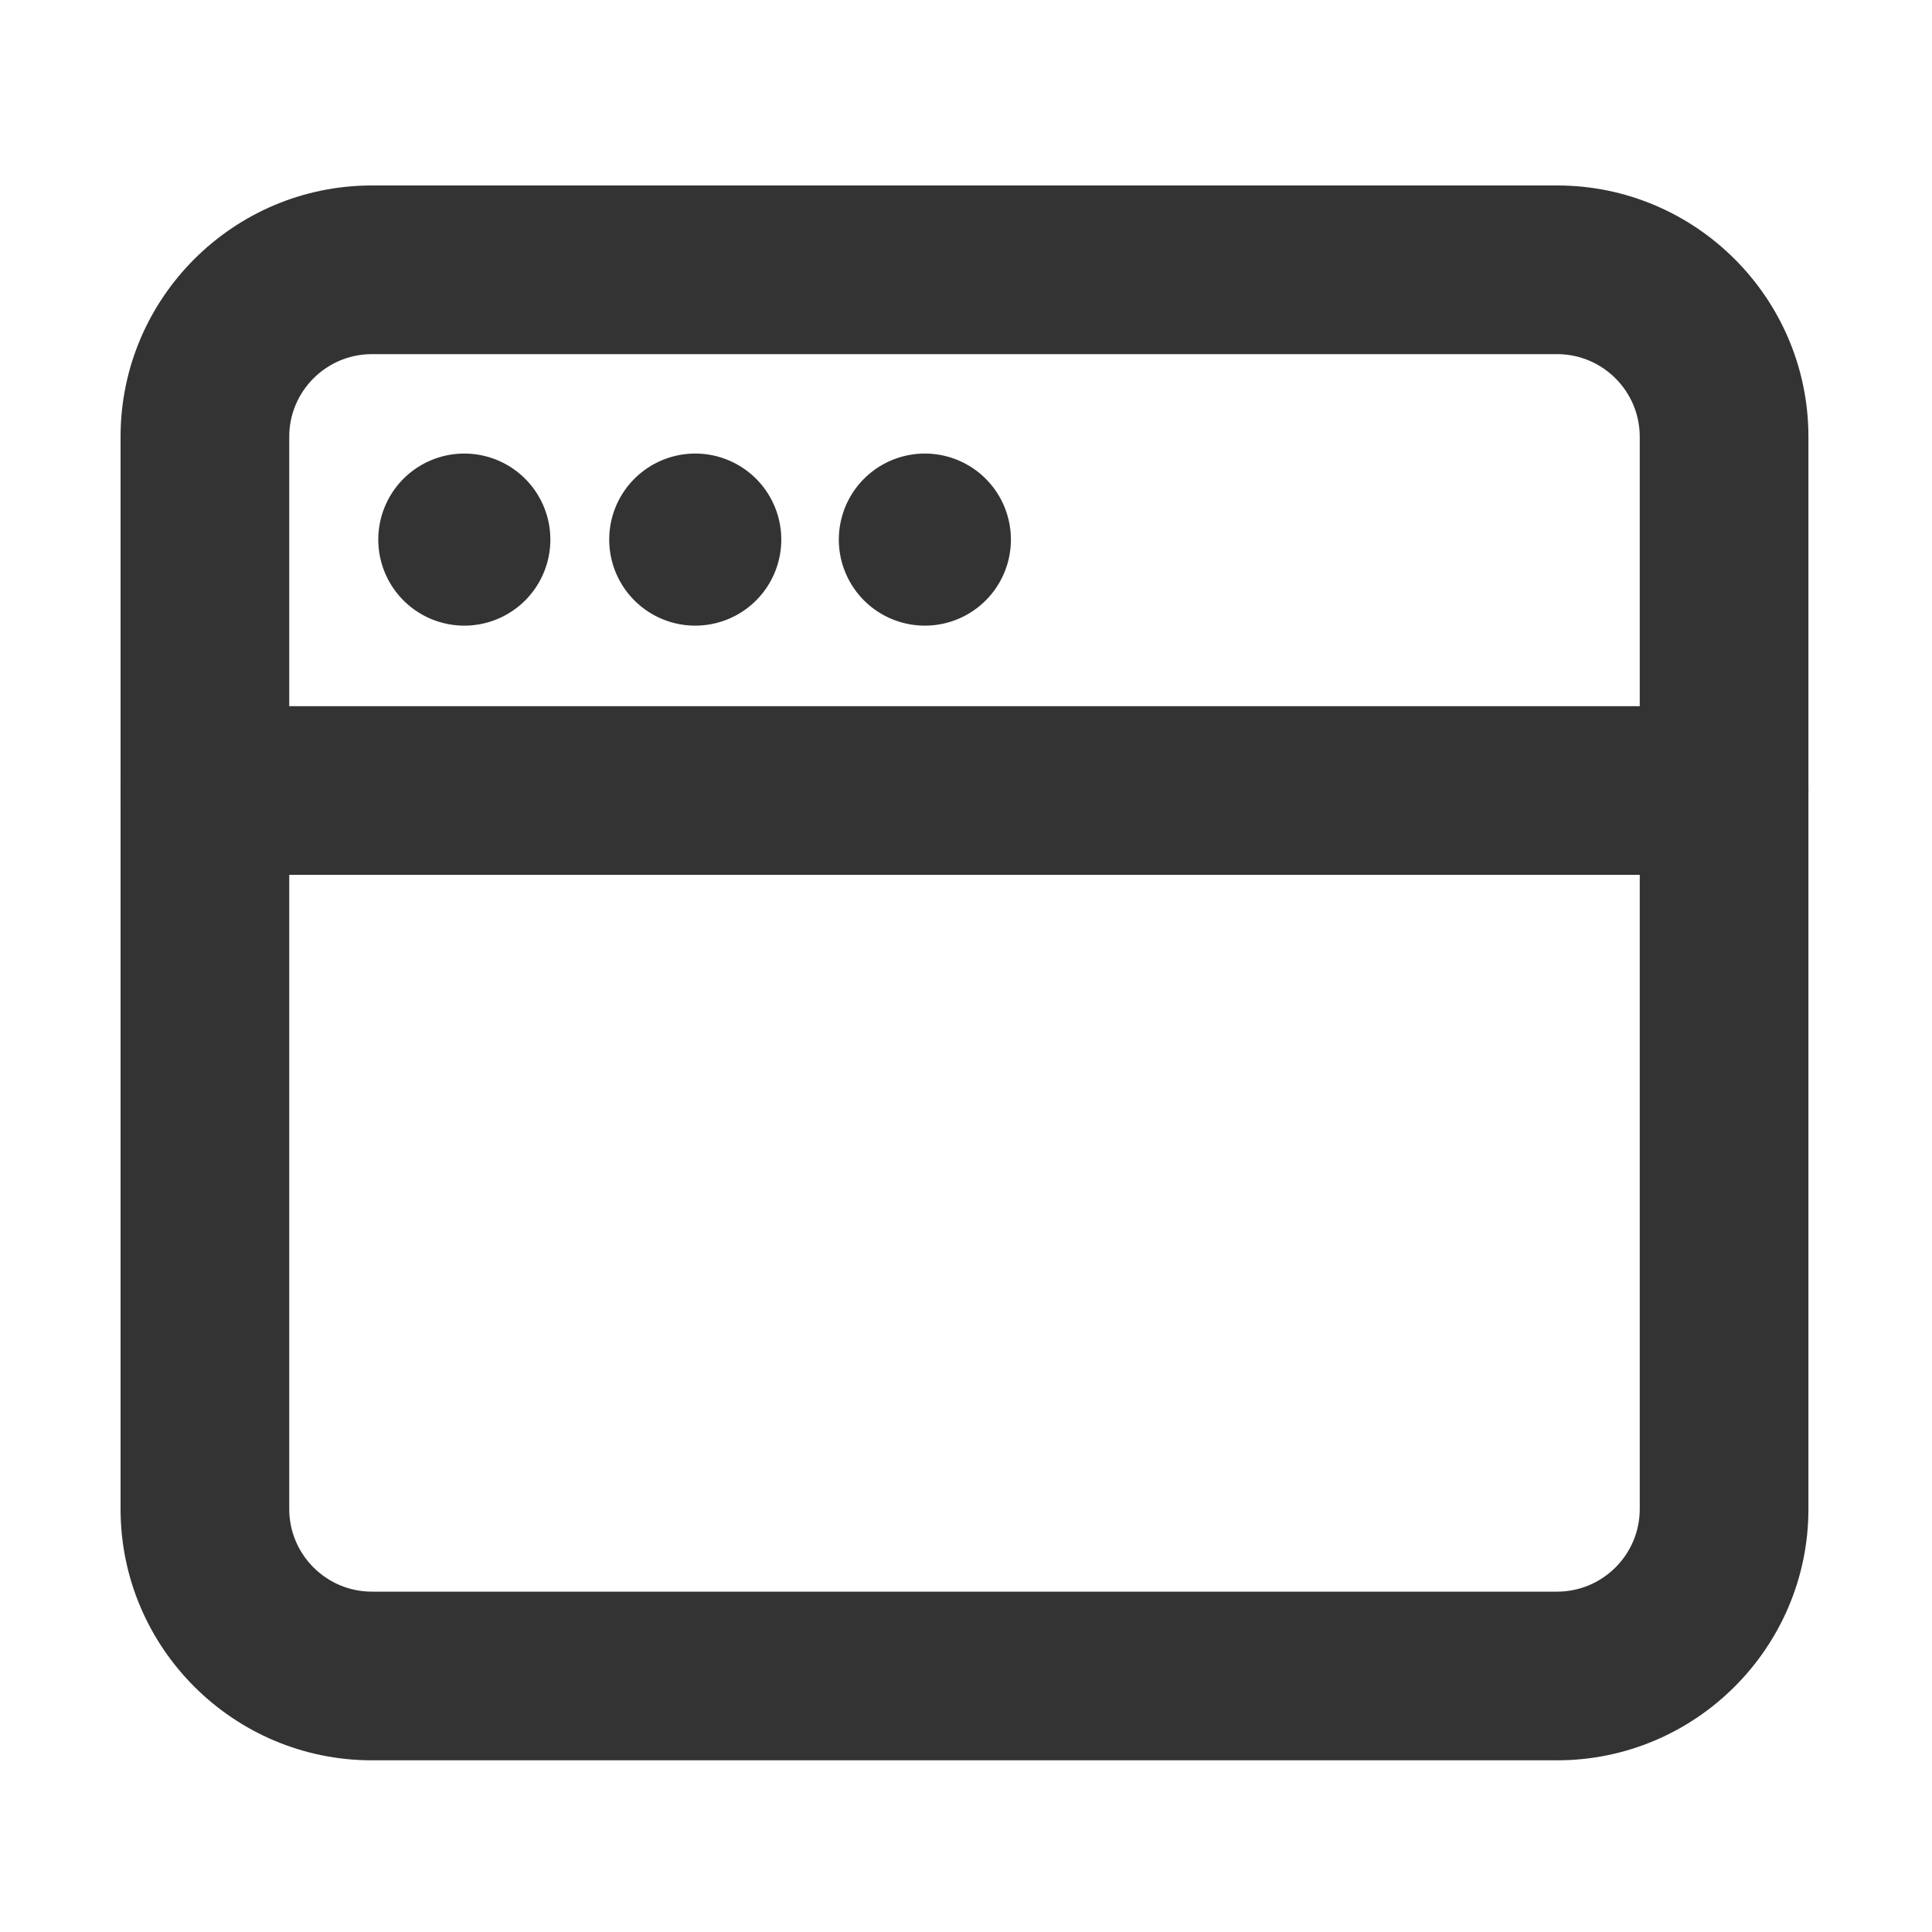 <?xml version="1.0" standalone="no"?><!DOCTYPE svg PUBLIC "-//W3C//DTD SVG 1.1//EN" "http://www.w3.org/Graphics/SVG/1.1/DTD/svg11.dtd"><svg t="1652108518126" class="icon" viewBox="0 0 1024 1024" version="1.1" xmlns="http://www.w3.org/2000/svg" p-id="3697" xmlns:xlink="http://www.w3.org/1999/xlink" width="200" height="200"><defs><style type="text/css">@font-face { font-family: feedback-iconfont; src: url("//at.alicdn.com/t/font_1031158_u69w8yhxdu.woff2?t=1630033759944") format("woff2"), url("//at.alicdn.com/t/font_1031158_u69w8yhxdu.woff?t=1630033759944") format("woff"), url("//at.alicdn.com/t/font_1031158_u69w8yhxdu.ttf?t=1630033759944") format("truetype"); }
</style></defs><path d="M825.3 933H197.1c-73.5 0-133.2-59.8-133.2-133.2V231.5c0-73.5 59.8-133.2 133.2-133.2h628.2c73.5 0 133.2 59.8 133.2 133.2v568.3c0 73.4-59.8 133.2-133.2 133.2zM197.1 187.7c-24.1 0-43.8 19.6-43.8 43.8v568.3c0 24.1 19.6 43.8 43.8 43.8h628.2c24.1 0 43.8-19.6 43.8-43.8V231.5c0-24.1-19.6-43.8-43.8-43.8H197.1z" fill="#333333" p-id="3698"></path><path d="M246.1 286m-45.6 0a45.6 45.6 0 1 0 91.2 0 45.6 45.6 0 1 0-91.2 0Z" fill="#333333" p-id="3699"></path><path d="M368.5 286m-45.6 0a45.6 45.6 0 1 0 91.2 0 45.6 45.6 0 1 0-91.2 0Z" fill="#333333" p-id="3700"></path><path d="M490.2 286m-45.6 0a45.6 45.6 0 1 0 91.2 0 45.6 45.6 0 1 0-91.2 0Z" fill="#333333" p-id="3701"></path><path d="M913.8 463.7H108.6c-24.7 0-44.7-20-44.7-44.7 0-24.7 20-44.7 44.7-44.7h805.2c24.7 0 44.7 20 44.7 44.7 0 24.6-20 44.7-44.7 44.7z" fill="#333333" p-id="3702"></path></svg>